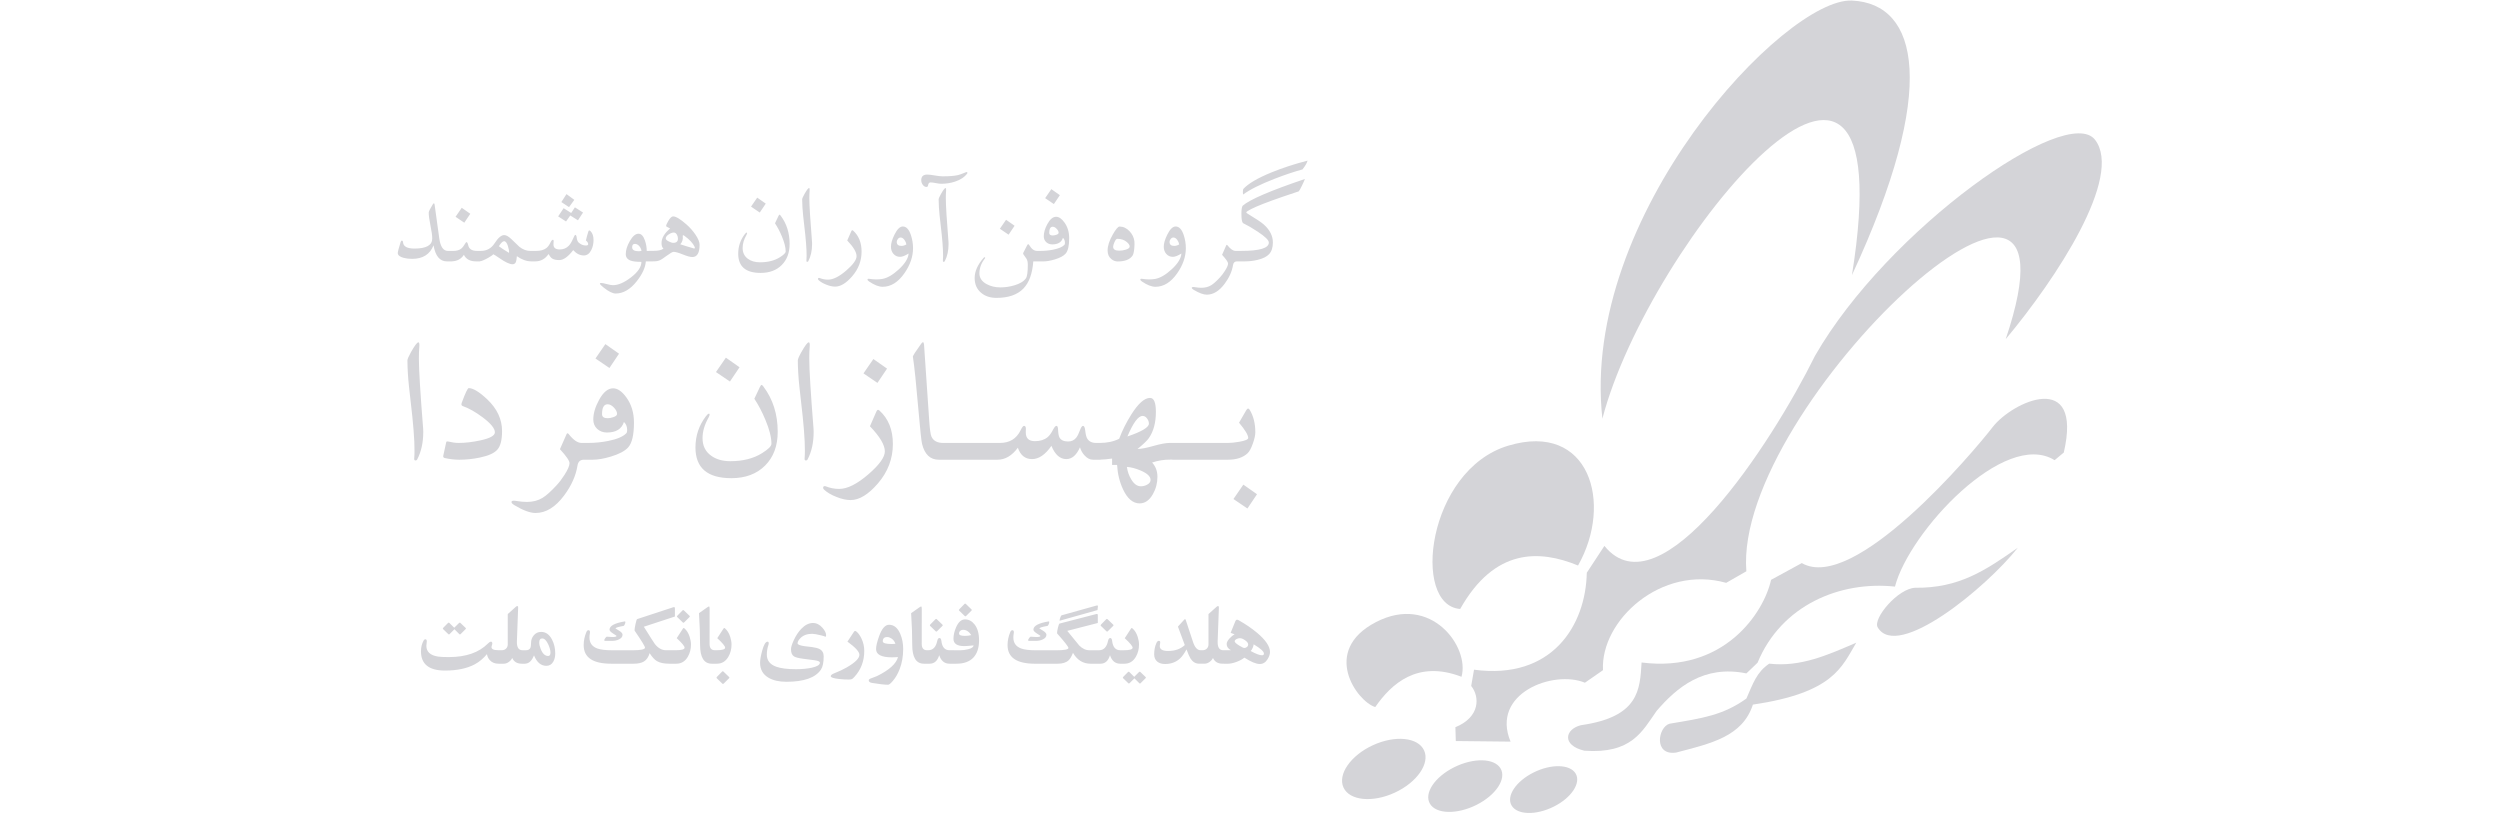 <?xml version="1.0" encoding="UTF-8" standalone="no"?>
<svg
   width="172.242"
   height="56.001"
   viewBox="0 0 172.242 56.001"
   version="1.1"
   id="svg5"
   sodipodi:docname="mellat-full-dark.svg"
   inkscape:version="1.3.2 (091e20e, 2023-11-25, custom)"
   xmlns:inkscape="http://www.inkscape.org/namespaces/inkscape"
   xmlns:sodipodi="http://sodipodi.sourceforge.net/DTD/sodipodi-0.dtd"
   xmlns="http://www.w3.org/2000/svg"
   xmlns:svg="http://www.w3.org/2000/svg">
  <defs
     id="defs5" />
  <sodipodi:namedview
     id="namedview5"
     pagecolor="#ffffff"
     bordercolor="#000000"
     borderopacity="0.25"
     inkscape:showpageshadow="2"
     inkscape:pageopacity="0.0"
     inkscape:pagecheckerboard="0"
     inkscape:deskcolor="#d1d1d1"
     inkscape:zoom="3.262851"
     inkscape:cx="112.47832"
     inkscape:cy="-12.718938"
     inkscape:window-width="1920"
     inkscape:window-height="1017"
     inkscape:window-x="-8"
     inkscape:window-y="-8"
     inkscape:window-maximized="1"
     inkscape:current-layer="svg5" />
  <g
     id="g6"
     transform="matrix(0.365,0,0,0.365,62.034,58.66)">
    <path
       style="fill:#d4d4d8;fill-opacity:1;stroke:none;stroke-width:0.727;stroke-opacity:1"
       d="m 132.509,-81.685 c 8.714,-33.494 57.51,-91.993 47.104,-27.094 16.413,-35.329 12.565,-51.252 0,-51.827 -12.565,-0.575 -51.374,40.484 -47.104,78.921 z"
       id="path1-1"
       sodipodi:nodetypes="cczc" />
    <path
       style="fill:#d4d4d8;fill-opacity:1;stroke:none;stroke-width:0.727;stroke-opacity:1"
       d="m 208.639,-96.699 c 9.558,-11.428 22.194,-30.656 16.873,-37.614 -5.321,-6.958 -39.127,16.87 -52.845,40.717 -8.348,16.867 -29.293,48.889 -39.777,35.925 l -3.327,5.066 c -0.188,9.911 -6.534,20.286 -21.286,18.302 l -0.533,3.072 c 1.622,2.012 1.731,5.859 -2.982,7.782 l 0.075,2.612 10.339,0.113 c -3.816,-9.105 8.09,-13.592 14.036,-11.121 l 3.408,-2.369 c -0.484,-9.373 10.992,-19.927 23.256,-16.482 l 3.809,-2.186 c -2.536,-31.191 66.215,-94.963 48.953,-43.817 z"
       id="path2-1"
       sodipodi:nodetypes="czccccccccccccc" />
    <path
       style="fill:#d4d4d8;fill-opacity:1;stroke:none;stroke-width:0.727;stroke-opacity:1"
       d="m 217.867,-73.849 1.736,-1.447 c 3.653,-15.796 -9.717,-9.61 -13.429,-4.8 -3.712,4.81 -26.174,31.384 -36.027,25.669 l -5.8,3.164 c -1.345,6.151 -8.816,17.589 -24.442,15.6 -0.308,5.112 -0.461,10.275 -11.429,11.834 -3.031,0.733 -3.705,3.79 0.63,4.818 8.932,0.643 10.943,-3.682 13.641,-7.515 3.8,-4.411 8.884,-8.733 16.942,-7.073 l 2.109,-2.021 c 4.5,-10.89 15.588,-15.468 25.938,-14.366 2.671,-10.323 20.681,-29.749 30.131,-23.863 z"
       id="path3-3"
       sodipodi:nodetypes="cczcccccccccc" />
    <path
       style="fill:#d4d4d8;fill-opacity:1;stroke:none;stroke-width:0.727;stroke-opacity:1"
       d="m 184.472,-42.299 c -0.96,-1.638 3.829,-7.376 7.118,-7.47 8.183,0.087 13.129,-3.205 19.334,-7.558 -6.003,7.587 -22.759,21.335 -26.452,15.028 z"
       id="path4-6"
       sodipodi:nodetypes="sccs" />
    <path
       style="fill:#d4d4d8;fill-opacity:1;stroke:none;stroke-width:0.727;stroke-opacity:1"
       d="m 180.429,-39.399 c -5.261,2.26 -10.49,4.655 -16.434,3.955 -2.383,1.629 -3.031,3.706 -4.306,6.591 -4.403,3.138 -8.2,3.698 -14.501,4.746 -2.189,0.627 -3.068,6.06 1.23,5.449 6.554,-1.724 12.519,-2.984 14.501,-9.052 15.174,-2.247 16.756,-7.043 19.51,-11.688 z"
       id="path5"
       sodipodi:nodetypes="ccccccc" />
    <path
       style="fill:#d4d4d8;fill-opacity:1;stroke:none;stroke-width:0.727;stroke-opacity:1"
       d="m 127.911,-53.969 c -7.318,-3.011 -15.763,-3.29 -22.247,8.203 -9.225,-0.675 -6.258,-26.215 9.073,-30.822 15.331,-4.607 19.849,10.856 13.174,22.62 z"
       id="path6"
       sodipodi:nodetypes="cczc" />
    <path
       style="fill:#d4d4d8;fill-opacity:1;stroke:none;stroke-width:0.727;stroke-opacity:1"
       d="m 105.913,-32.965 c -8.349,-3.21 -13.258,1.359 -16.281,5.717 -3.454,-1.055 -10.311,-10.611 0.124,-16.033 10.435,-5.421 17.757,4.723 16.157,10.316 z"
       id="path7"
       sodipodi:nodetypes="cczcc" />
    <ellipse
       style="fill:#d4d4d8;fill-opacity:1;stroke:none;stroke-width:0.727;stroke-opacity:1"
       id="path8"
       cx="24.098"
       cy="-89.373"
       rx="4.93"
       ry="8.374"
       transform="rotate(65.229)" />
    <ellipse
       style="fill:#d4d4d8;fill-opacity:1;stroke:none;stroke-width:0.628;stroke-opacity:1"
       id="path8-5"
       cx="36.756"
       cy="-98.298"
       rx="4.131"
       ry="7.454"
       transform="matrix(0.51,0.86,-0.894,0.447,0,0)" />
    <ellipse
       style="fill:#d4d4d8;fill-opacity:1;stroke:none;stroke-width:0.569;stroke-opacity:1"
       id="path8-5-6"
       cx="43.978"
       cy="-110.728"
       rx="3.745"
       ry="6.758"
       transform="matrix(0.51,0.86,-0.894,0.447,0,0)" />
    <path
       id="text8"
       style="font-weight:bold;font-size:6.663px;font-family:'Century Gothic';-inkscape-font-specification:'Century Gothic Bold';fill:#d4d4d8;fill-opacity:1;stroke:none;stroke-width:0.066;stroke-opacity:1"
       d="m 76.862,-130.392 c -2.41,0.615 -4.663,1.349 -6.762,2.201 -2.639,1.074 -4.43,2.124 -5.373,3.148 -0.033,0.034 -0.061,0.229 -0.086,0.59 l 0.049,0.467 c 1.254,-0.934 3.234,-1.927 5.939,-2.977 1.902,-0.738 3.659,-1.327 5.273,-1.77 0.525,-0.672 0.844,-1.226 0.959,-1.66 z m -64.344,2.152 c -0.057,0 -0.261,0.073 -0.613,0.221 -0.41,0.172 -0.76,0.292 -1.047,0.358 -0.656,0.156 -1.618,0.232 -2.889,0.232 -0.328,0 -0.812,-0.054 -1.451,-0.16 -0.631,-0.115 -1.106,-0.172 -1.426,-0.172 -0.771,-0.008 -1.156,0.345 -1.156,1.059 0,0.311 0.091,0.594 0.271,0.848 0.197,0.287 0.441,0.43 0.736,0.43 0.156,0 0.25,-0.111 0.283,-0.332 0.057,-0.353 0.213,-0.527 0.467,-0.527 0.23,0 0.567,0.045 1.01,0.135 0.443,0.082 0.778,0.123 1.008,0.123 0.902,0 1.759,-0.132 2.57,-0.395 1.041,-0.336 1.82,-0.852 2.336,-1.549 0.033,-0.041 0.04,-0.095 0.023,-0.16 -0.008,-0.074 -0.049,-0.109 -0.123,-0.109 z m 63.84,1.314 c -6.517,2.205 -10.431,3.885 -11.742,5.041 -0.164,0.205 -0.246,0.714 -0.246,1.525 0,0.967 0.098,1.553 0.295,1.758 0.885,0.434 1.809,0.972 2.768,1.611 1.41,0.926 2.115,1.616 2.115,2.066 0,1.049 -1.743,1.574 -5.227,1.574 H 64.21 63.265 c -0.459,0 -0.959,-0.345 -1.5,-1.033 -0.115,-0.147 -0.206,-0.144 -0.271,0.011 l -0.775,1.758 c 0.754,0.82 1.133,1.37 1.133,1.648 0,0.303 -0.198,0.762 -0.592,1.377 -0.303,0.475 -0.61,0.881 -0.922,1.217 -0.68,0.738 -1.237,1.238 -1.672,1.5 -0.525,0.32 -1.139,0.48 -1.844,0.48 -0.385,0 -0.816,-0.041 -1.291,-0.123 -0.098,-0.015 -0.173,-0.026 -0.223,-0.026 -0.205,0 -0.307,0.054 -0.307,0.16 0,0.107 0.114,0.23 0.344,0.369 1.025,0.615 1.857,0.922 2.496,0.922 1.221,0 2.344,-0.689 3.369,-2.066 0.861,-1.156 1.386,-2.327 1.574,-3.516 0.074,-0.467 0.324,-0.701 0.75,-0.701 h 1.477 c 0.836,0 1.656,-0.098 2.459,-0.295 0.967,-0.238 1.671,-0.589 2.113,-1.057 0.484,-0.516 0.727,-1.256 0.727,-2.215 0,-1.23 -0.563,-2.353 -1.686,-3.369 -0.459,-0.418 -1.478,-1.102 -3.061,-2.053 -0.18,-0.107 -0.271,-0.192 -0.271,-0.258 0,-0.058 0.082,-0.139 0.246,-0.246 0.73,-0.484 2.295,-1.16 4.697,-2.029 1.033,-0.377 2.684,-0.943 4.955,-1.697 0.09,-0.066 0.296,-0.43 0.615,-1.094 0.287,-0.59 0.471,-1.004 0.553,-1.242 z m -93.607,1.709 c -0.148,0 -0.439,0.386 -0.873,1.156 -0.279,0.5 -0.418,0.829 -0.418,0.984 0.008,0.975 0.069,2 0.184,3.074 0.189,1.705 0.321,2.885 0.395,3.541 0.238,2.279 0.311,3.934 0.221,4.967 -0.008,0.131 0.036,0.201 0.135,0.209 0.098,0.008 0.173,-0.034 0.223,-0.123 0.475,-0.91 0.713,-1.992 0.713,-3.246 0,-0.139 -0.004,-0.263 -0.012,-0.369 -0.336,-4.205 -0.506,-6.971 -0.506,-8.299 0,-0.525 0.018,-0.971 0.051,-1.34 0.033,-0.369 -0.005,-0.555 -0.111,-0.555 z m 25.76,0 c -0.148,0 -0.439,0.386 -0.873,1.156 -0.279,0.5 -0.418,0.829 -0.418,0.984 0.008,0.975 0.069,2 0.184,3.074 0.189,1.705 0.321,2.885 0.395,3.541 0.238,2.279 0.311,3.934 0.221,4.967 -0.008,0.131 0.036,0.201 0.135,0.209 0.098,0.008 0.173,-0.034 0.223,-0.123 0.475,-0.91 0.713,-1.992 0.713,-3.246 0,-0.139 -0.004,-0.263 -0.012,-0.369 -0.336,-4.205 -0.506,-6.971 -0.506,-8.299 0,-0.525 0.018,-0.971 0.051,-1.34 0.033,-0.369 -0.005,-0.555 -0.111,-0.555 z m 19.98,0.209 -1.168,1.697 1.648,1.119 1.131,-1.684 z m -91.518,0.936 -0.971,1.5 1.451,0.959 0.996,-1.377 z m 36.002,0.664 -1.168,1.697 1.648,1.117 1.131,-1.684 z m -61.035,1.07 c -0.049,0 -0.119,0.07 -0.209,0.209 -0.508,0.812 -0.764,1.328 -0.764,1.549 0,0.549 0.111,1.365 0.332,2.447 0.221,1.082 0.332,1.896 0.332,2.445 0,1.262 -1.114,1.895 -3.344,1.895 -1.377,0 -2.098,-0.386 -2.164,-1.156 -0.016,-0.229 -0.091,-0.344 -0.223,-0.344 -0.107,0 -0.187,0.098 -0.244,0.295 -0.352,1.148 -0.529,1.828 -0.529,2.041 0,0.418 0.373,0.725 1.119,0.922 0.475,0.123 1.007,0.186 1.598,0.186 2.017,0 3.361,-0.854 4.033,-2.559 0.344,2.025 1.185,3.037 2.521,3.037 h 0.996 v -0.015 c 0.956,-0.04 1.699,-0.441 2.213,-1.227 0.4,0.825 1.163,1.237 2.287,1.24 v 0.002 h 0.676 0.061 v -0.019 c 0.306,-0.023 0.847,-0.246 1.66,-0.707 0.544,-0.311 0.803,-0.513 0.832,-0.627 0.172,0.064 0.483,0.242 1.172,0.725 1.115,0.779 1.947,1.168 2.496,1.168 0.295,0 0.504,-0.139 0.627,-0.418 0.082,-0.189 0.145,-0.558 0.186,-1.107 0.902,0.644 1.8,0.969 2.693,0.98 v 0.004 h 0.75 c 1.074,0 1.918,-0.462 2.533,-1.389 0.23,0.41 0.454,0.688 0.676,0.836 0.303,0.205 0.753,0.307 1.352,0.307 0.795,0 1.672,-0.627 2.631,-1.881 0.598,0.672 1.272,1.008 2.018,1.008 0.59,0 1.058,-0.345 1.402,-1.033 0.279,-0.557 0.418,-1.184 0.418,-1.881 0,-0.738 -0.189,-1.295 -0.566,-1.672 -0.197,-0.197 -0.332,-0.181 -0.406,0.049 -0.205,0.639 -0.36,1.209 -0.467,1.709 0.287,0.238 0.43,0.468 0.43,0.689 0,0.246 -0.27,0.319 -0.811,0.221 -0.336,-0.065 -0.665,-0.237 -0.984,-0.516 -0.197,-0.172 -0.32,-0.476 -0.369,-0.91 -0.041,-0.361 -0.13,-0.541 -0.27,-0.541 -0.074,0 -0.213,0.237 -0.418,0.713 -0.254,0.59 -0.52,1.033 -0.799,1.328 -0.451,0.475 -1.02,0.713 -1.709,0.713 -0.795,0 -1.193,-0.316 -1.193,-0.947 0,-0.074 0.004,-0.179 0.012,-0.318 0.016,-0.147 0.025,-0.258 0.025,-0.332 0,-0.156 -0.05,-0.234 -0.148,-0.234 -0.139,0 -0.295,0.18 -0.467,0.541 -0.221,0.459 -0.471,0.8 -0.75,1.021 -0.467,0.361 -1.106,0.541 -1.918,0.541 h -0.234 -0.91 c -0.705,0 -1.385,-0.259 -2.041,-0.775 l -1.5,-1.439 c -0.533,-0.516 -0.992,-0.773 -1.377,-0.773 -0.541,0 -1.143,0.516 -1.807,1.549 -0.615,0.959 -1.484,1.439 -2.607,1.439 h -0.701 c -0.943,0 -1.494,-0.345 -1.658,-1.033 -0.098,-0.418 -0.209,-0.627 -0.332,-0.627 -0.074,0 -0.193,0.143 -0.357,0.43 -0.205,0.361 -0.417,0.627 -0.639,0.799 -0.369,0.287 -0.865,0.432 -1.488,0.432 h -0.221 -0.801 c -0.869,0 -1.413,-0.787 -1.635,-2.361 l -0.873,-6.32 c -0.025,-0.205 -0.073,-0.307 -0.146,-0.307 z m 26.619,0.762 -0.701,1.07 -1.426,-0.91 -1.033,1.549 1.488,0.959 0.799,-1.131 1.451,0.91 0.959,-1.465 z m -21.357,0.086 -1.168,1.697 1.648,1.119 1.131,-1.686 z m 59.99,1.291 c -0.057,0 -0.131,0.095 -0.221,0.283 l -0.639,1.352 c 0.484,0.73 0.917,1.558 1.303,2.484 0.475,1.131 0.713,2.074 0.713,2.828 0,0.279 -0.368,0.646 -1.105,1.105 -1.008,0.631 -2.255,0.947 -3.738,0.947 -0.926,0 -1.685,-0.216 -2.275,-0.65 -0.672,-0.484 -1.008,-1.173 -1.008,-2.066 0,-0.779 0.234,-1.582 0.701,-2.41 0.09,-0.164 0.135,-0.291 0.135,-0.381 0,-0.066 -0.025,-0.1 -0.074,-0.1 -0.09,0 -0.208,0.1 -0.355,0.297 -0.828,1.082 -1.242,2.31 -1.242,3.687 0,2.418 1.409,3.627 4.229,3.627 1.664,0 2.993,-0.494 3.984,-1.486 0.992,-0.992 1.488,-2.32 1.488,-3.984 0,-2.066 -0.563,-3.844 -1.686,-5.336 -0.098,-0.131 -0.168,-0.197 -0.209,-0.197 z m -20.09,0.332 c -0.271,0 -0.571,0.279 -0.898,0.836 -0.287,0.492 -0.43,0.824 -0.43,0.996 0,0.049 0.253,0.201 0.762,0.455 -1.082,0.902 -1.623,1.819 -1.623,2.754 0,0.5 0.123,0.848 0.369,1.045 -0.369,0.279 -0.983,0.418 -1.844,0.418 h -0.898 v 0.015 h -0.418 c 0,-0.639 -0.111,-1.288 -0.332,-1.943 -0.295,-0.869 -0.7,-1.303 -1.217,-1.303 -0.574,0 -1.127,0.469 -1.66,1.412 -0.5,0.877 -0.75,1.686 -0.75,2.424 0,0.607 0.311,1.021 0.934,1.242 0.434,0.156 1.108,0.232 2.018,0.232 0,0.951 -0.664,1.935 -1.992,2.951 -1.262,0.967 -2.389,1.451 -3.381,1.451 -0.262,0 -0.648,-0.07 -1.156,-0.209 -0.508,-0.139 -0.872,-0.209 -1.094,-0.209 -0.139,0 -0.209,0.038 -0.209,0.112 0,0.139 0.241,0.396 0.725,0.773 0.934,0.738 1.681,1.107 2.238,1.107 1.443,0 2.775,-0.775 3.996,-2.324 1.049,-1.328 1.619,-2.574 1.709,-3.738 h 1.34 v -0.011 h 0.246 c 0.451,0 0.856,-0.095 1.217,-0.283 0.189,-0.098 0.546,-0.339 1.07,-0.725 0.713,-0.525 1.163,-0.787 1.352,-0.787 0.361,0 0.943,0.163 1.746,0.49 0.812,0.328 1.412,0.492 1.797,0.492 0.918,0 1.377,-0.769 1.377,-2.311 0,-0.525 -0.271,-1.182 -0.812,-1.969 -0.475,-0.689 -1.024,-1.306 -1.646,-1.855 -1.164,-1.025 -2.009,-1.537 -2.533,-1.537 z m 72.299,0.074 c -0.607,0 -1.16,0.459 -1.66,1.377 -0.451,0.828 -0.676,1.594 -0.676,2.299 0,0.451 0.152,0.821 0.455,1.107 0.312,0.287 0.695,0.43 1.154,0.43 1.074,0 1.744,-0.414 2.006,-1.242 0.254,0.229 0.381,0.549 0.381,0.959 0,0.18 -0.037,0.307 -0.111,0.381 -0.385,0.393 -1.094,0.694 -2.127,0.898 -0.779,0.156 -1.566,0.234 -2.361,0.234 h -0.664 c -0.557,0 -1.048,-0.366 -1.475,-1.096 -0.139,-0.229 -0.266,-0.229 -0.381,0 l -0.727,1.414 c -0.066,0.123 -0.066,0.23 0,0.32 0.295,0.402 0.491,0.684 0.59,0.848 0.164,0.262 0.246,0.636 0.246,1.119 0,1.361 -0.118,2.214 -0.355,2.559 -0.402,0.582 -1.136,1.028 -2.201,1.34 -0.869,0.254 -1.742,0.381 -2.619,0.381 -0.959,0 -1.816,-0.202 -2.57,-0.604 -0.926,-0.492 -1.389,-1.176 -1.389,-2.053 0,-0.975 0.332,-1.893 0.996,-2.754 0.057,-0.074 0.086,-0.14 0.086,-0.197 0,-0.058 -0.032,-0.086 -0.098,-0.086 -0.066,0.008 -0.132,0.049 -0.197,0.123 -1.123,1.279 -1.686,2.545 -1.686,3.799 0,1.172 0.402,2.099 1.205,2.779 0.754,0.648 1.725,0.973 2.914,0.973 2.254,0 3.952,-0.591 5.092,-1.772 1.074,-1.123 1.692,-2.828 1.855,-5.115 h 1.525 0.381 c 0.607,0 1.319,-0.123 2.139,-0.369 0.984,-0.295 1.669,-0.659 2.055,-1.094 0.451,-0.508 0.676,-1.48 0.676,-2.914 0,-1.164 -0.3,-2.157 -0.898,-2.977 -0.516,-0.713 -1.036,-1.068 -1.561,-1.068 z m -9.455,0.564 -1.168,1.697 1.646,1.119 1.131,-1.686 z m -19.49,1.268 c -0.541,0 -1.064,0.512 -1.572,1.537 -0.443,0.893 -0.664,1.65 -0.664,2.273 0,0.533 0.152,0.981 0.455,1.342 0.328,0.385 0.749,0.576 1.266,0.576 0.41,0 0.947,-0.209 1.611,-0.627 -0.066,0.918 -0.682,1.914 -1.846,2.988 -1.123,1.033 -2.155,1.636 -3.098,1.809 -0.746,0.131 -1.565,0.125 -2.459,-0.015 -0.238,-0.041 -0.357,0.004 -0.357,0.135 0,0.107 0.104,0.23 0.309,0.369 0.975,0.664 1.824,0.996 2.545,0.996 1.549,0 2.919,-0.848 4.107,-2.545 1.09,-1.557 1.635,-3.139 1.635,-4.746 0,-0.828 -0.132,-1.644 -0.395,-2.447 -0.361,-1.098 -0.873,-1.646 -1.537,-1.646 z m 51.496,0 c -0.541,0 -1.066,0.512 -1.574,1.537 -0.443,0.893 -0.664,1.65 -0.664,2.273 0,0.533 0.152,0.981 0.455,1.342 0.328,0.385 0.749,0.576 1.266,0.576 0.41,0 0.947,-0.209 1.611,-0.627 -0.066,0.918 -0.68,1.914 -1.844,2.988 -1.123,1.033 -2.157,1.636 -3.1,1.809 -0.746,0.131 -1.565,0.125 -2.459,-0.015 -0.238,-0.041 -0.355,0.004 -0.355,0.135 0,0.107 0.102,0.23 0.307,0.369 0.975,0.664 1.824,0.996 2.545,0.996 1.549,0 2.919,-0.848 4.107,-2.545 1.09,-1.557 1.635,-3.139 1.635,-4.746 0,-0.828 -0.13,-1.644 -0.393,-2.447 -0.361,-1.098 -0.873,-1.646 -1.537,-1.646 z m -10.588,0.011 c -0.279,0 -0.709,0.512 -1.291,1.537 -0.639,1.123 -0.959,2.119 -0.959,2.988 0,0.705 0.243,1.25 0.727,1.635 0.361,0.287 0.753,0.43 1.18,0.43 1.369,0 2.303,-0.368 2.803,-1.105 0.148,-0.221 0.255,-0.661 0.32,-1.316 0.057,-0.59 0.066,-1.053 0.025,-1.389 -0.09,-0.713 -0.397,-1.349 -0.922,-1.906 -0.557,-0.582 -1.186,-0.873 -1.883,-0.873 z m -12.602,0.038 c 0.246,0 0.49,0.13 0.736,0.393 0.246,0.254 0.369,0.504 0.369,0.75 0,0.156 -0.152,0.285 -0.455,0.383 -0.246,0.082 -0.462,0.121 -0.65,0.121 -0.443,0 -0.664,-0.159 -0.664,-0.479 0,-0.779 0.221,-1.168 0.664,-1.168 z m -37.879,0.664 c -0.057,0.019 -0.107,0.081 -0.152,0.184 l -0.764,1.746 c 1.172,1.221 1.76,2.209 1.76,2.963 0,0.68 -0.645,1.579 -1.932,2.693 -1.336,1.156 -2.488,1.734 -3.455,1.734 -0.549,0 -1.078,-0.104 -1.586,-0.308 -0.041,-0.015 -0.077,-0.023 -0.109,-0.023 -0.131,0 -0.197,0.066 -0.197,0.197 0,0.082 0.036,0.155 0.109,0.221 0.361,0.336 0.85,0.624 1.465,0.861 0.615,0.246 1.166,0.367 1.658,0.367 1.025,0 2.1,-0.652 3.223,-1.955 1.18,-1.369 1.77,-2.922 1.77,-4.66 0,-1.68 -0.532,-3 -1.598,-3.959 -0.07,-0.062 -0.134,-0.081 -0.191,-0.06 z m -33.646,0.43 c 0.238,0 0.434,0.139 0.59,0.418 0.123,0.229 0.186,0.476 0.186,0.738 0,0.525 -0.297,0.787 -0.887,0.787 -0.221,0 -0.5,-0.086 -0.836,-0.258 -0.385,-0.189 -0.578,-0.378 -0.578,-0.566 0,-0.271 0.189,-0.529 0.566,-0.775 0.352,-0.229 0.672,-0.344 0.959,-0.344 z m 1.746,0.504 c 0.049,-0.008 0.131,0.03 0.246,0.112 0.975,0.713 1.615,1.397 1.918,2.053 0.057,0.123 0.073,0.218 0.049,0.283 -0.033,0.057 -0.093,0.073 -0.184,0.049 -1.131,-0.328 -1.985,-0.59 -2.559,-0.787 0.385,-0.41 0.541,-0.922 0.467,-1.537 -0.008,-0.098 0.013,-0.155 0.063,-0.172 z m 41.055,0.432 c 0.271,0 0.517,0.155 0.738,0.467 0.189,0.262 0.308,0.541 0.357,0.836 -0.312,0.189 -0.628,0.283 -0.947,0.283 -0.582,0 -0.873,-0.256 -0.873,-0.764 0,-0.189 0.073,-0.372 0.221,-0.553 0.148,-0.18 0.315,-0.269 0.504,-0.269 z m 51.496,0 c 0.271,0 0.515,0.155 0.736,0.467 0.189,0.262 0.308,0.541 0.357,0.836 -0.312,0.189 -0.628,0.283 -0.947,0.283 -0.582,0 -0.873,-0.256 -0.873,-0.764 0,-0.189 0.075,-0.372 0.223,-0.553 0.148,-0.18 0.315,-0.269 0.504,-0.269 z m -10.611,0.246 c 0.73,0 1.328,0.197 1.795,0.59 0.377,0.311 0.564,0.597 0.564,0.859 0,0.254 -0.25,0.456 -0.75,0.604 -0.41,0.123 -0.822,0.184 -1.24,0.184 -0.754,0 -1.133,-0.245 -1.133,-0.736 0,-0.197 0.082,-0.484 0.246,-0.861 0.189,-0.426 0.362,-0.639 0.518,-0.639 z m -115.729,0.453 c 0.287,0 0.528,0.303 0.725,0.91 0.172,0.533 0.242,0.963 0.209,1.291 -0.877,-0.525 -1.516,-0.942 -1.918,-1.254 0.402,-0.631 0.73,-0.947 0.984,-0.947 z m 24.689,0.506 c 0.312,0 0.59,0.143 0.836,0.43 0.213,0.246 0.352,0.537 0.418,0.873 -0.164,0.058 -0.339,0.086 -0.527,0.086 -0.828,0 -1.242,-0.25 -1.242,-0.75 0,-0.426 0.171,-0.639 0.516,-0.639 z m 54.385,18.564 c -0.092,0 -0.209,0.098 -0.353,0.295 -1.063,1.469 -1.581,2.284 -1.555,2.441 0.275,1.771 0.623,5.108 1.043,10.014 0.328,3.778 0.558,5.93 0.689,6.455 0.498,1.981 1.548,2.971 3.148,2.971 h 1.672 9.148 0.275 c 1.443,0 2.723,-0.753 3.838,-2.262 0.485,1.43 1.377,2.145 2.676,2.145 1.286,0 2.506,-0.834 3.66,-2.5 0.682,1.666 1.621,2.5 2.814,2.5 1.063,0 1.92,-0.742 2.576,-2.225 0.171,0.59 0.467,1.109 0.887,1.555 0.485,0.525 1.004,0.787 1.555,0.787 h 1.455 v -0.019 c 0.56,-0.011 1.246,-0.066 2.164,-0.197 v 1.201 h 0.945 c 0.092,1.666 0.465,3.2 1.121,4.604 0.826,1.771 1.87,2.656 3.129,2.656 1.01,0 1.842,-0.576 2.498,-1.73 0.577,-1.01 0.867,-2.107 0.867,-3.287 0,-1.063 -0.335,-1.961 -1.004,-2.695 1.128,-0.38 2.289,-0.564 3.482,-0.551 l 0.353,0.004 v 0.015 h 10.311 0.178 c 1.613,0 2.853,-0.414 3.719,-1.24 0.341,-0.328 0.67,-0.945 0.984,-1.85 0.302,-0.853 0.453,-1.546 0.453,-2.084 0,-1.666 -0.354,-3.084 -1.063,-4.252 -0.21,-0.341 -0.434,-0.3 -0.67,0.119 l -1.338,2.322 c 1.154,1.377 1.73,2.335 1.73,2.873 0,0.289 -0.563,0.53 -1.691,0.727 -0.84,0.144 -1.535,0.217 -2.086,0.217 H 61.665 52.517 50.804 c -0.695,0 -1.711,0.19 -3.049,0.57 -1.338,0.38 -2.336,0.57 -2.992,0.57 1.102,-0.905 1.819,-1.592 2.146,-2.064 0.879,-1.272 1.318,-2.919 1.318,-4.939 0,-1.758 -0.369,-2.637 -1.104,-2.637 -1.049,0 -2.236,1.056 -3.561,3.168 -0.944,1.509 -1.7,3.023 -2.264,4.545 -1.049,0.525 -2.27,0.787 -3.66,0.787 h -0.668 c -0.813,0 -1.385,-0.282 -1.713,-0.846 -0.171,-0.289 -0.294,-0.801 -0.373,-1.535 -0.066,-0.564 -0.202,-0.846 -0.412,-0.846 -0.171,0 -0.356,0.256 -0.553,0.768 -0.249,0.669 -0.478,1.141 -0.688,1.416 -0.38,0.512 -0.905,0.768 -1.574,0.768 -0.813,0 -1.357,-0.256 -1.633,-0.768 -0.144,-0.276 -0.23,-0.747 -0.256,-1.416 -0.013,-0.512 -0.118,-0.768 -0.314,-0.768 -0.171,0 -0.388,0.249 -0.65,0.748 -0.328,0.643 -0.669,1.108 -1.023,1.396 -0.603,0.498 -1.397,0.748 -2.381,0.748 -1.154,0 -1.73,-0.544 -1.73,-1.633 v -0.336 c 0,-0.131 0.006,-0.236 0.02,-0.314 v -0.019 c 0,-0.394 -0.119,-0.59 -0.355,-0.59 -0.157,0 -0.373,0.282 -0.648,0.846 -0.774,1.587 -2.073,2.381 -3.896,2.381 H 18.062 8.087 c -1.128,0 -1.87,-0.399 -2.225,-1.199 -0.171,-0.394 -0.307,-1.358 -0.412,-2.893 l -0.984,-14.424 c -0.026,-0.328 -0.092,-0.492 -0.197,-0.492 z m -95.254,0.019 c -0.236,0 -0.701,0.617 -1.396,1.85 -0.446,0.8 -0.67,1.325 -0.67,1.574 0.013,1.561 0.111,3.201 0.295,4.92 0.302,2.728 0.513,4.617 0.631,5.666 0.38,3.647 0.498,6.296 0.353,7.949 -0.013,0.21 0.059,0.323 0.217,0.336 0.157,0.011 0.275,-0.053 0.353,-0.197 0.761,-1.456 1.141,-3.188 1.141,-5.195 0,-0.223 -0.006,-0.419 -0.02,-0.59 -0.538,-6.729 -0.807,-11.156 -0.807,-13.281 0,-0.84 0.028,-1.554 0.08,-2.145 0.052,-0.59 -0.007,-0.887 -0.178,-0.887 z m 73.689,0 c -0.236,0 -0.703,0.617 -1.398,1.85 -0.446,0.8 -0.668,1.325 -0.668,1.574 0.013,1.561 0.111,3.201 0.295,4.92 0.302,2.728 0.511,4.617 0.629,5.666 0.38,3.647 0.5,6.296 0.355,7.949 -0.013,0.21 0.059,0.323 0.217,0.336 0.157,0.011 0.275,-0.053 0.353,-0.197 0.761,-1.456 1.141,-3.188 1.141,-5.195 0,-0.223 -0.006,-0.419 -0.02,-0.59 -0.538,-6.729 -0.807,-11.156 -0.807,-13.281 0,-0.84 0.026,-1.554 0.078,-2.145 0.052,-0.59 -0.005,-0.887 -0.176,-0.887 z m -38.391,0.336 -1.869,2.715 2.637,1.791 1.811,-2.697 z m 22.748,2.557 -1.871,2.717 2.637,1.789 1.811,-2.695 z m 27.842,0.256 -1.869,2.715 2.637,1.791 1.811,-2.695 z m -21.094,4.881 c -0.092,0 -0.209,0.149 -0.353,0.451 l -1.023,2.166 c 0.774,1.167 1.469,2.492 2.086,3.975 0.761,1.81 1.141,3.319 1.141,4.525 0,0.446 -0.591,1.035 -1.771,1.77 -1.613,1.01 -3.606,1.516 -5.98,1.516 -1.482,0 -2.696,-0.348 -3.641,-1.043 -1.076,-0.774 -1.613,-1.875 -1.613,-3.305 0,-1.246 0.373,-2.533 1.121,-3.857 0.144,-0.262 0.217,-0.465 0.217,-0.609 0,-0.105 -0.04,-0.158 -0.119,-0.158 -0.144,0 -0.334,0.158 -0.57,0.473 -1.325,1.732 -1.986,3.699 -1.986,5.902 0,3.87 2.255,5.805 6.768,5.805 2.663,0 4.79,-0.794 6.377,-2.381 1.587,-1.587 2.381,-3.712 2.381,-6.375 0,-3.306 -0.9,-6.152 -2.697,-8.539 -0.157,-0.21 -0.268,-0.314 -0.334,-0.314 z m -55.291,0.609 c -0.197,0 -0.636,0.924 -1.318,2.773 -0.118,0.328 -0.058,0.533 0.178,0.611 1.167,0.407 2.439,1.128 3.816,2.164 1.509,1.141 2.264,2.073 2.264,2.795 0,0.63 -0.926,1.14 -2.775,1.533 -1.469,0.315 -2.82,0.473 -4.053,0.473 -0.59,0 -1.234,-0.085 -1.93,-0.256 -0.275,-0.066 -0.419,-0.019 -0.432,0.139 l -0.551,2.518 c -0.052,0.249 0.046,0.401 0.295,0.453 0.944,0.21 1.855,0.314 2.734,0.314 1.286,0 2.585,-0.136 3.896,-0.412 1.64,-0.341 2.741,-0.847 3.305,-1.516 0.577,-0.669 0.867,-1.823 0.867,-3.463 0,-2.243 -0.939,-4.251 -2.814,-6.021 -1.495,-1.404 -2.656,-2.105 -3.482,-2.105 z m 27.252,0.039 c -0.971,0 -1.856,0.734 -2.656,2.203 -0.721,1.325 -1.082,2.552 -1.082,3.68 0,0.721 0.243,1.312 0.729,1.771 0.498,0.459 1.115,0.689 1.85,0.689 1.718,0 2.787,-0.663 3.207,-1.988 0.407,0.367 0.609,0.879 0.609,1.535 0,0.289 -0.06,0.491 -0.178,0.609 -0.617,0.63 -1.751,1.11 -3.404,1.438 -1.246,0.249 -2.505,0.373 -3.777,0.373 h -1.26 c -0.735,0 -1.535,-0.55 -2.4,-1.652 -0.184,-0.236 -0.327,-0.23 -0.432,0.019 l -1.24,2.814 c 1.207,1.312 1.811,2.191 1.811,2.637 0,0.485 -0.316,1.219 -0.945,2.203 -0.485,0.761 -0.976,1.409 -1.475,1.947 -1.089,1.181 -1.981,1.981 -2.676,2.4 -0.84,0.512 -1.825,0.768 -2.953,0.768 -0.617,0 -1.304,-0.064 -2.064,-0.195 -0.157,-0.026 -0.277,-0.041 -0.355,-0.041 -0.328,0 -0.492,0.085 -0.492,0.256 0,0.17 0.185,0.369 0.553,0.592 1.64,0.984 2.971,1.475 3.994,1.475 1.955,0 3.751,-1.101 5.391,-3.305 1.377,-1.85 2.218,-3.727 2.52,-5.629 0.118,-0.748 0.517,-1.121 1.199,-1.121 h 1.672 c 0.971,0 2.112,-0.196 3.424,-0.59 1.574,-0.472 2.671,-1.057 3.287,-1.752 0.721,-0.813 1.082,-2.367 1.082,-4.662 0,-1.863 -0.48,-3.45 -1.438,-4.762 -0.826,-1.141 -1.659,-1.713 -2.498,-1.713 z m -1.023,3.012 c 0.394,0 0.788,0.209 1.182,0.629 0.394,0.407 0.59,0.806 0.59,1.199 0,0.249 -0.243,0.454 -0.729,0.611 -0.394,0.131 -0.741,0.195 -1.043,0.195 -0.708,0 -1.063,-0.254 -1.063,-0.766 0,-1.246 0.354,-1.869 1.063,-1.869 z m 50.973,1.063 c -0.092,0.034 -0.174,0.131 -0.246,0.295 l -1.221,2.793 c 1.876,1.955 2.814,3.535 2.814,4.742 0,1.089 -1.03,2.525 -3.09,4.309 -2.138,1.85 -3.981,2.775 -5.529,2.775 -0.879,0 -1.724,-0.164 -2.537,-0.492 -0.066,-0.026 -0.125,-0.039 -0.178,-0.039 -0.21,0 -0.314,0.105 -0.314,0.314 0,0.131 0.06,0.249 0.178,0.353 0.577,0.538 1.356,0.998 2.34,1.379 0.984,0.394 1.871,0.59 2.658,0.59 1.64,0 3.357,-1.043 5.154,-3.129 1.889,-2.191 2.834,-4.676 2.834,-7.457 0,-2.689 -0.853,-4.801 -2.559,-6.336 -0.111,-0.098 -0.213,-0.13 -0.305,-0.098 z M 45.708,-82.201 c 0.341,0 0.623,0.158 0.846,0.473 0.236,0.302 0.355,0.628 0.355,0.982 0,0.695 -1.352,1.504 -4.055,2.422 1.089,-2.584 2.04,-3.877 2.854,-3.877 z m -2.951,9.621 c 0.787,0.053 1.672,0.289 2.656,0.709 1.207,0.525 1.811,1.109 1.811,1.752 0,0.367 -0.224,0.668 -0.67,0.904 -0.367,0.197 -0.754,0.295 -1.16,0.295 -0.708,0 -1.325,-0.452 -1.85,-1.357 -0.42,-0.708 -0.682,-1.476 -0.787,-2.303 z m 21.979,3.346 -1.869,2.715 2.637,1.791 1.811,-2.695 z m -52.516,22.461 c -0.044,0 -0.087,0.023 -0.129,0.068 l -0.967,0.992 c -0.1,0.1 -0.109,0.188 -0.025,0.266 l 1.059,1.025 c 0.078,0.072 0.152,0.072 0.225,0 l 1.043,-1.041 c 0.072,-0.072 0.072,-0.144 0,-0.217 l -1.066,-1.025 c -0.047,-0.045 -0.094,-0.068 -0.139,-0.068 z m 25.018,0.359 c -0.039,-0.026 -0.124,-0.023 -0.258,0.015 l -6.562,1.836 c -0.061,0.015 -0.138,0.155 -0.232,0.416 -0.089,0.256 -0.135,0.431 -0.135,0.525 0,0.056 0.015,0.077 0.043,0.067 l 7.111,-2 0.076,-0.643 c 0.011,-0.117 -0.004,-0.189 -0.043,-0.217 z m -109.559,0.1 c -0.072,0 -0.158,0.044 -0.258,0.133 l -1.535,1.377 v 5.703 c 0,0.339 -0.105,0.611 -0.316,0.816 -0.204,0.204 -0.474,0.305 -0.809,0.307 v -0.008 h -0.717 c -0.817,0 -1.227,-0.197 -1.227,-0.592 0,-0.084 0.035,-0.217 0.102,-0.4 0.056,-0.156 0.069,-0.289 0.041,-0.4 -0.039,-0.144 -0.12,-0.217 -0.242,-0.217 -0.15,0 -0.343,0.116 -0.576,0.35 -1.69,1.706 -4.143,2.561 -7.361,2.561 -0.956,0 -1.635,-0.03 -2.035,-0.092 -1.484,-0.228 -2.225,-0.909 -2.225,-2.043 0,-0.095 0.013,-0.23 0.041,-0.408 0.028,-0.183 0.041,-0.324 0.041,-0.418 0,-0.267 -0.088,-0.4 -0.266,-0.4 -0.133,0 -0.236,0.065 -0.309,0.194 -0.35,0.617 -0.525,1.309 -0.525,2.076 0,2.424 1.511,3.635 4.535,3.635 2.279,0 4.156,-0.394 5.629,-1.184 0.834,-0.445 1.598,-1.084 2.293,-1.918 0.067,0.434 0.242,0.808 0.525,1.125 0.406,0.456 0.96,0.684 1.666,0.684 h 0.609 0.367 c 0.322,0 0.633,-0.105 0.934,-0.316 0.306,-0.211 0.527,-0.467 0.666,-0.768 0.322,0.723 0.927,1.084 1.811,1.084 h 0.658 v -0.011 c 0.692,-0.026 1.241,-0.542 1.643,-1.566 0.534,1.317 1.311,1.977 2.334,1.977 0.573,0 1.01,-0.263 1.311,-0.791 0.245,-0.428 0.365,-0.951 0.365,-1.568 0,-0.945 -0.202,-1.81 -0.607,-2.594 -0.5,-0.967 -1.181,-1.449 -2.043,-1.449 -0.567,0 -1.029,0.208 -1.385,0.625 -0.356,0.411 -0.533,0.902 -0.533,1.475 0,0.445 -0.048,0.76 -0.143,0.943 -0.145,0.278 -0.416,0.416 -0.816,0.416 h -0.125 -0.533 c -0.739,0 -1.09,-0.561 -1.051,-1.684 l 0.232,-6.313 c 0.011,-0.228 -0.044,-0.342 -0.166,-0.342 z m 132.271,0 c -0.072,0 -0.16,0.044 -0.26,0.133 l -1.533,1.377 v 5.703 c 0,0.339 -0.105,0.611 -0.316,0.816 -0.206,0.206 -0.479,0.308 -0.818,0.308 h -0.35 c -0.617,0 -1.095,-0.517 -1.434,-1.551 l -1.367,-4.135 c -0.039,-0.122 -0.087,-0.184 -0.143,-0.184 -0.044,0 -0.108,0.046 -0.191,0.141 l -1.15,1.268 1.293,3.486 c -0.8,0.745 -1.852,1.117 -3.152,1.117 -1.045,0 -1.568,-0.309 -1.568,-0.926 0,-0.078 0.015,-0.194 0.043,-0.35 0.028,-0.161 0.041,-0.282 0.041,-0.359 0,-0.189 -0.092,-0.283 -0.275,-0.283 -0.167,0 -0.314,0.138 -0.441,0.416 -0.284,0.623 -0.426,1.337 -0.426,2.143 0,0.595 0.201,1.055 0.602,1.377 0.367,0.295 0.853,0.441 1.459,0.441 1.128,0 2.07,-0.35 2.826,-1.051 0.4,-0.372 0.805,-0.942 1.217,-1.709 0.317,0.862 0.571,1.44 0.76,1.734 0.417,0.645 0.96,0.967 1.633,0.967 h 0.635 0.367 c 0.322,0 0.633,-0.105 0.934,-0.316 0.306,-0.211 0.527,-0.467 0.666,-0.768 0.322,0.723 0.927,1.084 1.811,1.084 h 0.266 v 0.008 h 0.717 c 0.472,0 1.02,-0.114 1.643,-0.342 0.628,-0.234 1.125,-0.503 1.492,-0.809 1.24,0.8 2.214,1.201 2.92,1.201 0.611,0 1.104,-0.313 1.482,-0.941 0.289,-0.478 0.434,-0.918 0.434,-1.318 0,-1.062 -0.821,-2.279 -2.467,-3.652 -0.978,-0.817 -2.117,-1.595 -3.418,-2.334 -0.139,-0.078 -0.251,-0.117 -0.334,-0.117 -0.133,0 -0.243,0.101 -0.326,0.301 l -0.883,2.176 0.75,0.293 c -0.334,0.172 -0.653,0.427 -0.959,0.766 -0.361,0.4 -0.541,0.751 -0.541,1.051 0,0.5 0.272,0.892 0.816,1.176 h -0.934 -0.533 c -0.739,0 -1.09,-0.561 -1.051,-1.684 l 0.232,-6.313 c 0.011,-0.228 -0.044,-0.342 -0.166,-0.342 z m -96.076,0.076 c -0.061,0 -0.186,0.066 -0.375,0.199 l -1.518,1.066 c 0.139,2.096 0.207,4.089 0.207,5.978 0,2.374 0.738,3.561 2.211,3.561 h 0.816 0.15 c 0.934,0 1.652,-0.434 2.158,-1.301 0.4,-0.684 0.602,-1.457 0.602,-2.318 0,-0.445 -0.081,-0.922 -0.242,-1.434 -0.228,-0.723 -0.57,-1.27 -1.025,-1.643 -0.089,-0.072 -0.168,-0.057 -0.234,0.043 l -1.191,1.834 c 0.989,0.912 1.484,1.509 1.484,1.793 0,0.322 -0.55,0.482 -1.65,0.482 h -0.285 c -0.667,0 -1,-0.397 -1,-1.191 l 0.008,-6.654 c 0,-0.278 -0.037,-0.416 -0.115,-0.416 z m 40.045,0 c -0.061,0 -0.186,0.066 -0.375,0.199 l -1.518,1.066 c 0.139,2.096 0.209,4.089 0.209,5.978 0,2.374 0.736,3.561 2.209,3.561 h 0.818 0.25 c 0.895,0 1.5,-0.537 1.816,-1.609 0.35,1.073 0.998,1.609 1.943,1.609 h 0.625 0.701 c 1.395,0 2.46,-0.388 3.193,-1.166 0.706,-0.762 1.059,-1.846 1.059,-3.252 0,-1.284 -0.283,-2.285 -0.85,-3.002 -0.495,-0.628 -1.095,-0.943 -1.801,-0.943 -0.689,0 -1.25,0.493 -1.678,1.477 -0.334,0.767 -0.5,1.494 -0.5,2.184 0,0.917 0.681,1.377 2.043,1.377 0.339,0 0.92,-0.044 1.742,-0.133 0,0.317 -0.344,0.56 -1.033,0.732 -0.495,0.122 -0.964,0.184 -1.408,0.184 H 9.897 9.272 c -0.889,0 -1.4,-0.583 -1.533,-1.75 -0.044,-0.372 -0.167,-0.559 -0.367,-0.559 -0.2,0 -0.34,0.186 -0.418,0.559 -0.245,1.167 -0.812,1.75 -1.701,1.75 h -0.225 c -0.667,0 -1,-0.397 -1,-1.191 l 0.008,-6.654 c 0,-0.278 -0.039,-0.416 -0.117,-0.416 z m -46.682,0.125 c -0.028,0.004 -0.065,0.011 -0.109,0.023 l -6.813,2.236 c -0.083,0.026 -0.189,0.343 -0.316,0.949 -0.117,0.556 -0.176,0.928 -0.176,1.117 0,0.061 0.006,0.103 0.018,0.125 1.301,1.901 1.951,2.965 1.951,3.193 0,0.333 -0.775,0.5 -2.326,0.5 h -3.852 c -1.262,0 -2.199,-0.11 -2.811,-0.332 -0.995,-0.361 -1.492,-1.053 -1.492,-2.076 0,-0.261 0.024,-0.52 0.074,-0.775 0.017,-0.084 0.025,-0.151 0.025,-0.201 0,-0.273 -0.094,-0.408 -0.283,-0.408 -0.167,0 -0.298,0.114 -0.393,0.342 -0.345,0.817 -0.516,1.643 -0.516,2.477 0,2.34 1.726,3.51 5.178,3.51 h 4.268 c 0.817,0 1.454,-0.136 1.91,-0.408 0.517,-0.311 0.881,-0.839 1.092,-1.584 0.467,0.734 0.927,1.233 1.377,1.5 0.55,0.328 1.326,0.492 2.326,0.492 h 1.184 0.158 c 0.934,0 1.654,-0.434 2.16,-1.301 0.4,-0.684 0.6,-1.457 0.6,-2.318 0,-0.445 -0.081,-0.922 -0.242,-1.434 -0.228,-0.723 -0.57,-1.27 -1.025,-1.643 -0.089,-0.072 -0.168,-0.057 -0.234,0.043 l -1.191,1.834 c 0.989,0.912 1.484,1.509 1.484,1.793 0,0.322 -0.55,0.482 -1.65,0.482 h -0.059 -1.801 c -0.773,0 -1.469,-0.386 -2.086,-1.158 -0.15,-0.189 -0.847,-1.282 -2.092,-3.277 l 5.861,-1.926 v -1.551 c 0,-0.172 -0.066,-0.247 -0.199,-0.225 z m 1.762,0.559 c -0.044,0 -0.087,0.023 -0.129,0.067 l -0.967,0.984 c -0.1,0.1 -0.109,0.188 -0.025,0.266 l 1.059,1.025 c 0.078,0.072 0.154,0.072 0.227,0 l 1.033,-1.033 c 0.078,-0.078 0.08,-0.152 0.008,-0.225 l -1.066,-1.018 c -0.047,-0.045 -0.094,-0.067 -0.139,-0.067 z m 78.072,0.732 c -0.056,0.004 -0.093,0.011 -0.109,0.019 l -6.92,1.793 c -0.089,0.023 -0.192,0.285 -0.309,0.791 -0.106,0.461 -0.158,0.779 -0.158,0.951 0,0.067 0.006,0.111 0.018,0.133 1.417,1.595 2.125,2.506 2.125,2.734 0,0.289 -0.775,0.434 -2.326,0.434 h -3.768 c -1.262,0 -2.199,-0.11 -2.811,-0.332 -0.995,-0.361 -1.492,-1.053 -1.492,-2.076 0,-0.261 0.024,-0.52 0.074,-0.775 0.017,-0.084 0.025,-0.151 0.025,-0.201 0,-0.273 -0.094,-0.408 -0.283,-0.408 -0.167,0 -0.298,0.114 -0.393,0.342 -0.345,0.817 -0.516,1.643 -0.516,2.477 0,2.34 1.726,3.51 5.178,3.51 h 4.268 c 0.912,0 1.599,-0.21 2.061,-0.633 0.3,-0.273 0.581,-0.748 0.842,-1.426 0.789,1.373 1.9,2.059 3.334,2.059 h 1.586 0.25 c 0.895,0 1.5,-0.537 1.816,-1.609 0.35,1.073 0.998,1.609 1.943,1.609 h 0.625 0.15 c 0.934,0 1.654,-0.434 2.16,-1.301 0.4,-0.684 0.6,-1.457 0.6,-2.318 0,-0.445 -0.081,-0.922 -0.242,-1.434 -0.228,-0.723 -0.57,-1.27 -1.025,-1.643 -0.089,-0.072 -0.166,-0.057 -0.232,0.043 l -1.193,1.834 c 0.989,0.912 1.484,1.509 1.484,1.793 0,0.322 -0.55,0.482 -1.65,0.482 h -0.051 -0.625 c -0.889,0 -1.402,-0.583 -1.535,-1.75 -0.044,-0.372 -0.165,-0.559 -0.365,-0.559 -0.2,0 -0.34,0.186 -0.418,0.559 -0.245,1.167 -0.812,1.75 -1.701,1.75 h -1.801 c -0.695,0 -1.339,-0.3 -1.934,-0.9 l -2.252,-2.76 5.762,-1.484 v -1.475 c 0,-0.167 -0.064,-0.243 -0.191,-0.226 z m -30.324,0.934 c -0.044,0 -0.09,0.023 -0.135,0.068 l -0.967,0.982 c -0.1,0.1 -0.109,0.192 -0.025,0.276 l 1.051,1.018 c 0.078,0.072 0.152,0.072 0.225,0 l 1.043,-1.033 c 0.078,-0.078 0.08,-0.15 0.008,-0.217 l -1.066,-1.025 c -0.044,-0.045 -0.088,-0.068 -0.133,-0.068 z m 32.232,0 c -0.044,0 -0.088,0.023 -0.133,0.068 l -0.967,0.982 c -0.1,0.1 -0.109,0.192 -0.025,0.276 l 1.051,1.018 c 0.078,0.072 0.152,0.072 0.225,0 l 1.043,-1.033 c 0.078,-0.078 0.08,-0.15 0.008,-0.217 l -1.066,-1.025 c -0.044,-0.045 -0.09,-0.068 -0.135,-0.068 z m -90.99,0.469 c -1.929,0.317 -2.893,0.838 -2.893,1.566 0,0.195 0.219,0.433 0.658,0.717 0.445,0.278 0.668,0.429 0.668,0.451 0,0.144 -0.256,0.217 -0.768,0.217 -0.278,0 -0.633,-0.023 -1.066,-0.067 -0.072,0 -0.173,0.09 -0.301,0.273 -0.128,0.183 -0.191,0.315 -0.191,0.393 0,0.084 0.055,0.125 0.166,0.125 h 1.367 c 0.428,0 0.831,-0.085 1.209,-0.258 0.478,-0.217 0.717,-0.517 0.717,-0.9 0,-0.245 -0.221,-0.503 -0.666,-0.775 l -0.658,-0.408 c 0,-0.144 0.497,-0.304 1.492,-0.477 0.089,-0.015 0.174,-0.12 0.258,-0.308 0.072,-0.167 0.107,-0.305 0.107,-0.416 0,-0.1 -0.033,-0.144 -0.1,-0.133 z m 80.01,0 c -1.929,0.317 -2.893,0.838 -2.893,1.566 0,0.195 0.219,0.433 0.658,0.717 0.445,0.278 0.668,0.429 0.668,0.451 0,0.144 -0.256,0.217 -0.768,0.217 -0.278,0 -0.635,-0.023 -1.068,-0.067 -0.072,0 -0.171,0.09 -0.299,0.273 -0.128,0.183 -0.191,0.315 -0.191,0.393 0,0.084 0.055,0.125 0.166,0.125 h 1.367 c 0.428,0 0.831,-0.085 1.209,-0.258 0.478,-0.217 0.717,-0.517 0.717,-0.9 0,-0.245 -0.221,-0.503 -0.666,-0.775 l -0.66,-0.408 c 0,-0.144 0.499,-0.304 1.494,-0.477 0.089,-0.015 0.174,-0.12 0.258,-0.308 0.072,-0.167 0.107,-0.305 0.107,-0.416 0,-0.1 -0.033,-0.144 -0.1,-0.133 z m -113.26,0.229 c -0.042,0 -0.083,0.023 -0.125,0.062 l -0.9,0.908 c -0.094,0.095 -0.103,0.182 -0.025,0.26 l 0.992,0.959 c 0.072,0.067 0.142,0.067 0.209,0 l 0.934,-0.943 0.934,0.943 c 0.067,0.072 0.135,0.072 0.207,0 l 0.977,-0.977 c 0.072,-0.072 0.074,-0.138 0.008,-0.199 l -1,-0.951 c -0.083,-0.084 -0.167,-0.084 -0.25,0 l -0.918,0.908 -0.916,-0.908 c -0.042,-0.042 -0.083,-0.062 -0.125,-0.062 z m 68.762,0.07 c -0.762,0 -1.493,0.361 -2.193,1.084 -0.556,0.573 -1.038,1.302 -1.443,2.186 -0.345,0.75 -0.516,1.309 -0.516,1.676 0,0.667 0.191,1.123 0.574,1.367 0.283,0.178 0.862,0.325 1.734,0.441 1.023,0.133 1.732,0.225 2.127,0.276 0.678,0.095 1.018,0.248 1.018,0.459 0,0.411 -0.504,0.727 -1.51,0.949 -0.85,0.189 -1.851,0.285 -3.002,0.285 -1.623,0 -2.865,-0.158 -3.727,-0.469 -1.184,-0.428 -1.775,-1.184 -1.775,-2.268 0,-0.634 0.096,-1.236 0.291,-1.809 0.044,-0.128 0.066,-0.242 0.066,-0.342 0,-0.206 -0.072,-0.308 -0.217,-0.308 -0.378,0 -0.722,0.583 -1.033,1.75 -0.256,0.956 -0.383,1.698 -0.383,2.227 0,1.273 0.539,2.221 1.617,2.844 0.867,0.5 1.986,0.75 3.359,0.75 3.302,0 5.47,-0.762 6.504,-2.285 0.35,-0.517 0.525,-1.356 0.525,-2.518 0,-0.645 -0.265,-1.105 -0.793,-1.383 -0.283,-0.15 -0.752,-0.273 -1.408,-0.367 -0.5,-0.061 -1.002,-0.12 -1.502,-0.176 -0.817,-0.133 -1.225,-0.308 -1.225,-0.525 0,-0.306 0.186,-0.641 0.559,-1.008 0.534,-0.528 1.267,-0.793 2.201,-0.793 0.334,0 0.905,0.101 1.717,0.301 0.507,0.129 0.727,0.208 0.762,0.256 0.087,-0.047 0.148,-0.126 0.148,-0.273 0,-0.422 -0.228,-0.894 -0.684,-1.416 -0.528,-0.606 -1.126,-0.91 -1.793,-0.91 z m 2.328,2.6 c -0.041,0.023 -0.076,0.053 -0.137,0.053 0.122,0 0.188,-0.011 0.193,-0.034 0,-0.003 -0.054,-0.015 -0.057,-0.019 z m 12.037,-2.266 c -0.745,0 -1.376,0.727 -1.893,2.184 -0.378,1.062 -0.566,1.863 -0.566,2.402 0,1.045 1.008,1.566 3.025,1.566 0.345,0 0.719,-0.015 1.119,-0.049 -0.339,1.256 -1.664,2.45 -3.971,3.584 -0.172,0.084 -0.54,0.226 -1.107,0.426 -0.3,0.106 -0.451,0.228 -0.451,0.367 0,0.261 0.195,0.425 0.584,0.492 1.39,0.234 2.415,0.35 3.076,0.35 0.183,0 0.483,-0.243 0.9,-0.732 0.523,-0.611 0.952,-1.358 1.285,-2.236 0.439,-1.151 0.658,-2.412 0.658,-3.785 0,-1.045 -0.186,-2 -0.559,-2.867 -0.489,-1.134 -1.19,-1.701 -2.102,-1.701 z m 13.957,0.951 c 0.6,0 1.121,0.333 1.561,1 -0.378,0.1 -0.781,0.15 -1.209,0.15 -0.734,0 -1.102,-0.149 -1.102,-0.443 0,-0.206 0.072,-0.375 0.217,-0.508 0.15,-0.133 0.328,-0.199 0.533,-0.199 z m -20.369,0.217 c -0.083,0 -0.162,0.061 -0.24,0.184 l -1.209,1.834 c 1.506,1.089 2.258,1.917 2.258,2.484 0,0.673 -0.813,1.476 -2.441,2.41 -0.628,0.361 -1.392,0.718 -2.293,1.074 -0.45,0.178 -0.676,0.364 -0.676,0.559 0,0.234 0.526,0.409 1.576,0.525 0.734,0.084 1.365,0.116 1.893,0.1 0.256,-0.004 0.435,-0.034 0.541,-0.09 0.106,-0.056 0.254,-0.187 0.443,-0.393 1.251,-1.351 1.875,-2.993 1.875,-4.928 0,-0.784 -0.166,-1.539 -0.5,-2.268 -0.267,-0.578 -0.567,-1.014 -0.9,-1.309 -0.139,-0.122 -0.248,-0.184 -0.326,-0.184 z m 6.07,1.15 c 0.233,0 0.487,0.085 0.76,0.258 0.378,0.239 0.636,0.581 0.775,1.025 -0.2,0.023 -0.423,0.034 -0.668,0.034 -1.145,0 -1.717,-0.171 -1.717,-0.516 0,-0.534 0.283,-0.801 0.85,-0.801 z m 66.553,0.217 c 0.284,0 0.608,0.127 0.975,0.383 0.395,0.267 0.594,0.536 0.594,0.809 0,0.183 -0.076,0.339 -0.227,0.467 -0.15,0.128 -0.319,0.191 -0.508,0.191 -0.139,0 -0.467,-0.158 -0.984,-0.475 -0.55,-0.339 -0.826,-0.6 -0.826,-0.783 0,-0.172 0.127,-0.319 0.377,-0.441 0.206,-0.1 0.405,-0.15 0.6,-0.15 z m -131.688,0.049 c 0.428,0 0.818,0.396 1.168,1.186 0.261,0.589 0.391,1.08 0.391,1.475 0,0.434 -0.147,0.65 -0.441,0.65 -0.589,0 -1.058,-0.445 -1.408,-1.334 -0.178,-0.45 -0.268,-0.853 -0.268,-1.209 0,-0.511 0.186,-0.768 0.559,-0.768 z m 134.289,1.109 c 1.295,0.767 1.943,1.354 1.943,1.76 0,0.206 -0.127,0.308 -0.377,0.308 -0.439,0 -1.149,-0.269 -2.133,-0.809 0.133,-0.105 0.261,-0.3 0.383,-0.584 0.117,-0.267 0.178,-0.492 0.184,-0.676 z m -100.203,5.086 c -0.044,0 -0.09,0.023 -0.135,0.067 l -0.967,0.984 c -0.1,0.1 -0.109,0.192 -0.025,0.276 l 1.051,1.018 c 0.078,0.072 0.152,0.072 0.225,0 l 1.043,-1.035 c 0.078,-0.078 0.08,-0.15 0.008,-0.217 l -1.066,-1.025 c -0.044,-0.045 -0.088,-0.067 -0.133,-0.067 z m 76.615,0.08 c -0.042,0 -0.083,0.023 -0.125,0.062 l -0.9,0.916 c -0.094,0.095 -0.101,0.182 -0.018,0.26 l 0.984,0.949 c 0.072,0.067 0.142,0.067 0.209,0 l 0.934,-0.934 0.934,0.934 c 0.039,0.039 0.076,0.059 0.109,0.059 0.033,0 0.069,-0.019 0.107,-0.059 l 0.967,-0.967 c 0.072,-0.072 0.076,-0.138 0.01,-0.199 l -1.002,-0.959 c -0.083,-0.084 -0.167,-0.084 -0.25,0 l -0.916,0.916 -0.918,-0.916 c -0.042,-0.042 -0.083,-0.062 -0.125,-0.062 z" />
  </g>
</svg>
